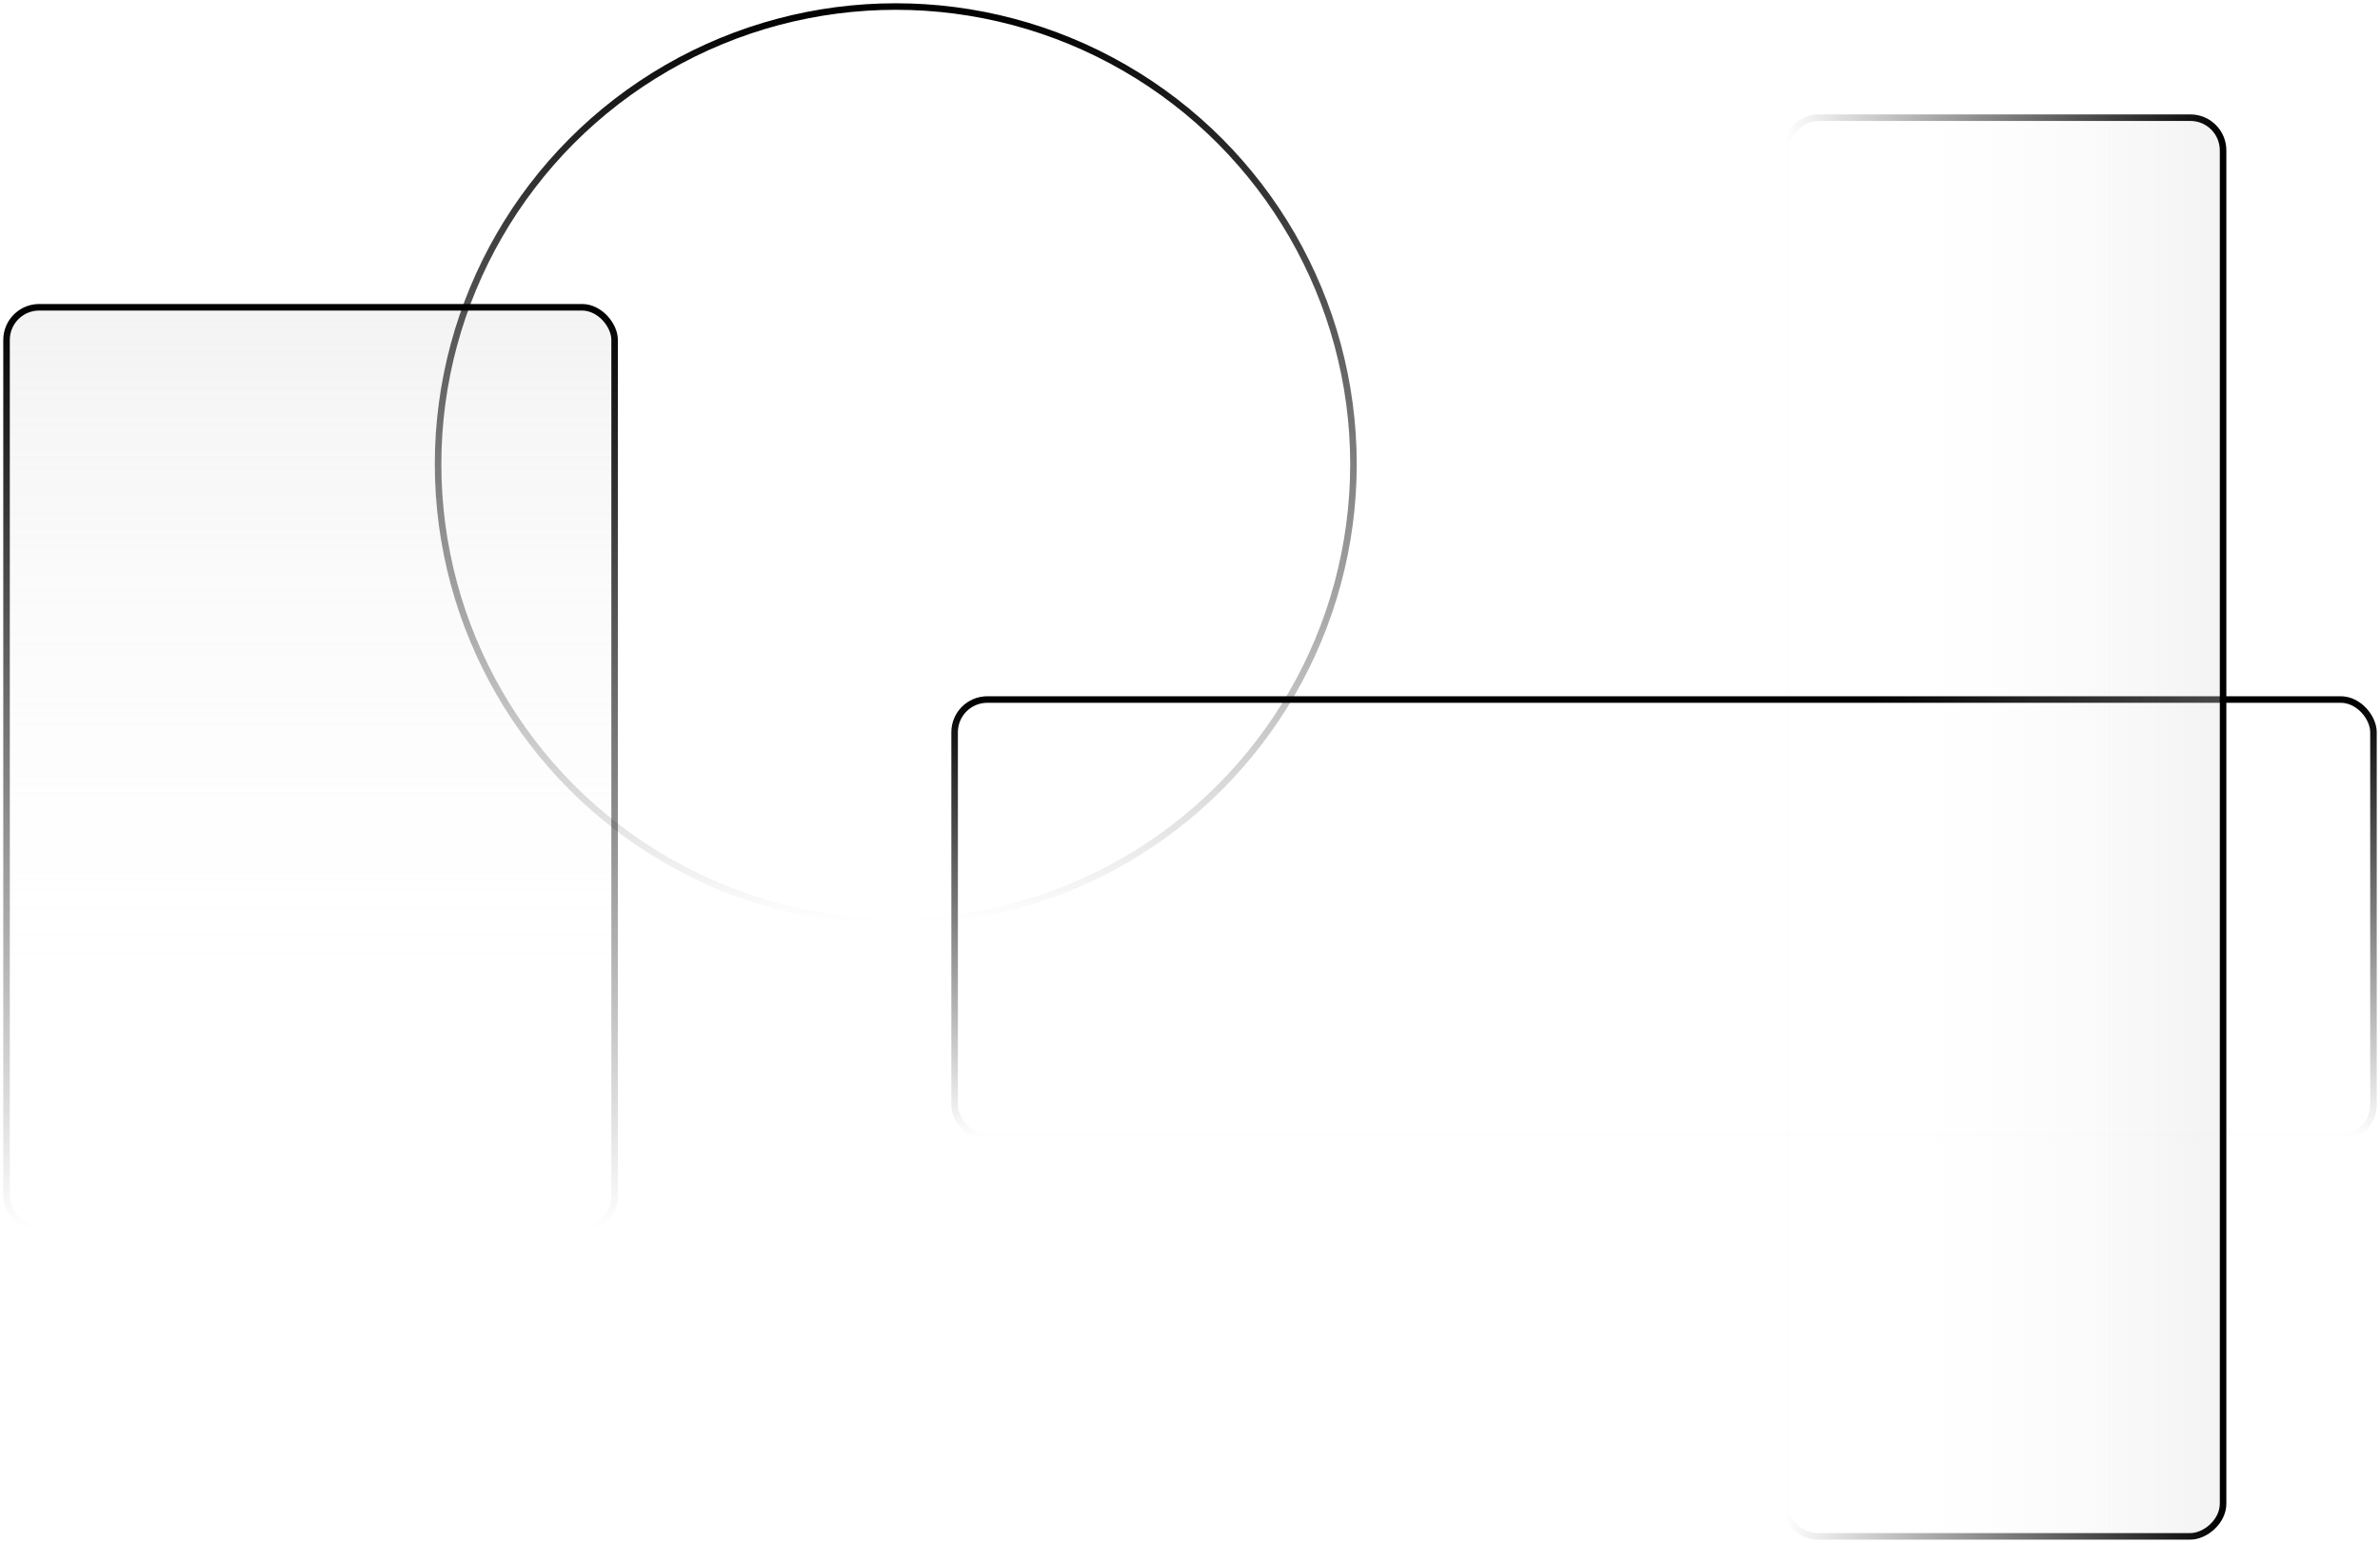 <svg width="364" height="236" viewBox="0 0 364 236" fill="none" xmlns="http://www.w3.org/2000/svg">
<rect x="1" y="47" width="93" height="141" rx="5" fill="url(#paint0_linear_1083_68)" stroke="url(#paint1_linear_1083_68)"/>
<circle cx="137" cy="71" r="70" stroke="url(#paint2_linear_1083_68)"/>
<rect x="146" y="107" width="217" height="67" rx="5" stroke="url(#paint3_linear_1083_68)"/>
<rect x="340" y="18" width="217" height="67" rx="5" transform="rotate(90 340 18)" fill="url(#paint4_linear_1083_68)" stroke="url(#paint5_linear_1083_68)"/>
<defs>
<linearGradient id="paint0_linear_1083_68" x1="47" y1="-183" x2="47" y2="160" gradientUnits="userSpaceOnUse">
<stop stop-color="#919191"/>
<stop offset="1" stop-color="white" stop-opacity="0"/>
</linearGradient>
<linearGradient id="paint1_linear_1083_68" x1="47.5" y1="47" x2="47.5" y2="188" gradientUnits="userSpaceOnUse">
<stop/>
<stop offset="1" stop-opacity="0"/>
</linearGradient>
<linearGradient id="paint2_linear_1083_68" x1="137" y1="1" x2="137" y2="141" gradientUnits="userSpaceOnUse">
<stop/>
<stop offset="1" stop-opacity="0"/>
</linearGradient>
<linearGradient id="paint3_linear_1083_68" x1="254.5" y1="107" x2="254.5" y2="174" gradientUnits="userSpaceOnUse">
<stop/>
<stop offset="1" stop-opacity="0"/>
</linearGradient>
<linearGradient id="paint4_linear_1083_68" x1="447.333" y1="-91.291" x2="447.333" y2="71.695" gradientUnits="userSpaceOnUse">
<stop stop-color="#919191"/>
<stop offset="1" stop-color="white" stop-opacity="0"/>
</linearGradient>
<linearGradient id="paint5_linear_1083_68" x1="448.5" y1="18" x2="448.5" y2="85" gradientUnits="userSpaceOnUse">
<stop/>
<stop offset="1" stop-opacity="0"/>
</linearGradient>
</defs>
</svg>
